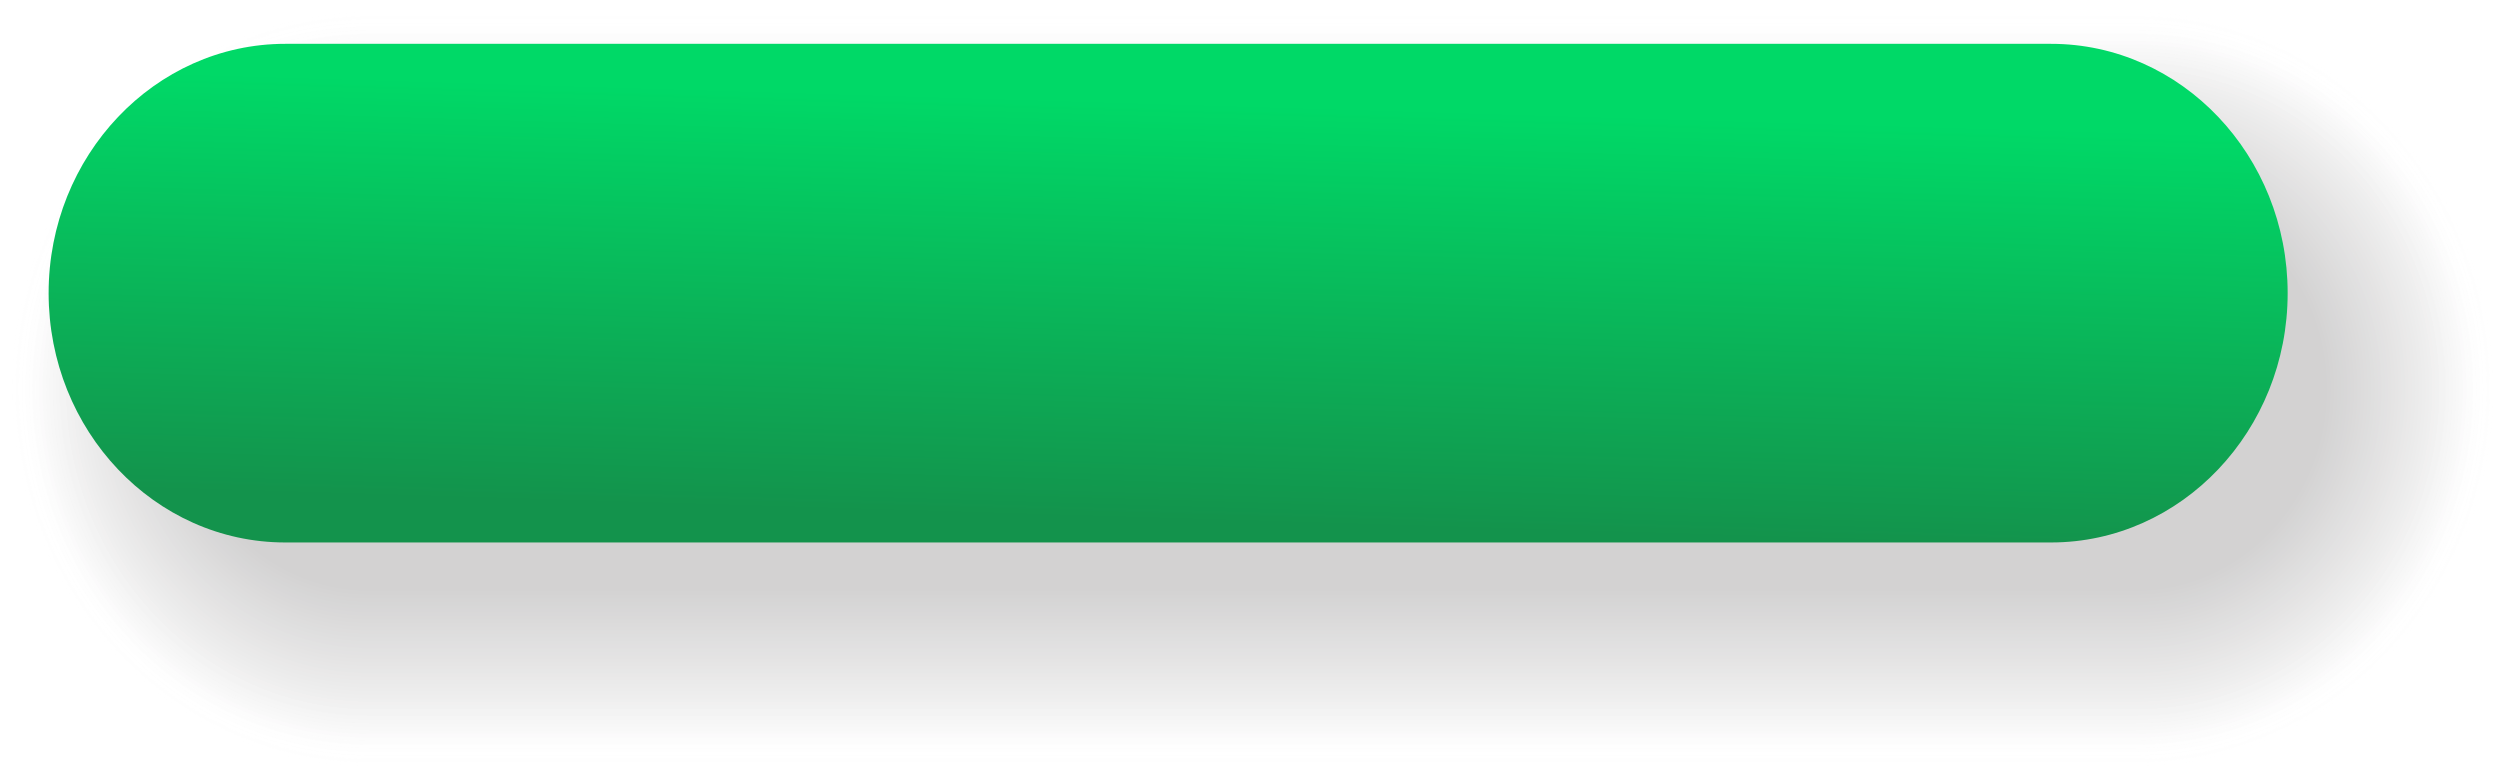 <svg width="272" height="85" viewBox="0 0 272 85" fill="none" xmlns="http://www.w3.org/2000/svg">
<g style="mix-blend-mode:multiply" opacity="0.2">
<path opacity="0.02" d="M232.348 0.958H40.233C18.538 0.958 0.95 19.488 0.95 42.346C0.95 65.204 18.538 83.734 40.233 83.734H232.348C254.043 83.734 271.631 65.204 271.631 42.346C271.631 19.488 254.043 0.958 232.348 0.958Z" fill="#FBFBFB"/>
<path opacity="0.04" d="M232.347 1.347H40.232C18.74 1.347 1.318 19.703 1.318 42.346C1.318 64.99 18.74 83.346 40.232 83.346H232.347C253.839 83.346 271.261 64.99 271.261 42.346C271.261 19.703 253.839 1.347 232.347 1.347Z" fill="#F6F6F6"/>
<path opacity="0.06" d="M232.348 1.736H40.232C18.944 1.736 1.688 19.918 1.688 42.346C1.688 64.775 18.944 82.957 40.232 82.957H232.348C253.635 82.957 270.892 64.775 270.892 42.346C270.892 19.918 253.635 1.736 232.348 1.736Z" fill="#F2F2F2"/>
<path opacity="0.08" d="M232.348 2.124H40.232C19.148 2.124 2.057 20.132 2.057 42.346C2.057 64.56 19.148 82.568 40.232 82.568H232.348C253.431 82.568 270.523 64.56 270.523 42.346C270.523 20.132 253.431 2.124 232.348 2.124Z" fill="#EEEDEE"/>
<path opacity="0.1" d="M232.349 2.513H40.233C19.353 2.513 2.427 20.347 2.427 42.346C2.427 64.345 19.353 82.179 40.233 82.179H232.349C253.228 82.179 270.155 64.345 270.155 42.346C270.155 20.347 253.228 2.513 232.349 2.513Z" fill="#E9E9E9"/>
<path opacity="0.12" d="M232.348 2.902H40.232C19.556 2.902 2.795 20.562 2.795 42.346C2.795 64.13 19.556 81.79 40.232 81.79H232.348C253.024 81.79 269.785 64.13 269.785 42.346C269.785 20.562 253.024 2.902 232.348 2.902Z" fill="#E5E5E5"/>
<path opacity="0.14" d="M232.348 3.291H40.232C19.76 3.291 3.164 20.776 3.164 42.346C3.164 63.916 19.76 81.401 40.232 81.401H232.348C252.82 81.401 269.416 63.916 269.416 42.346C269.416 20.776 252.82 3.291 232.348 3.291Z" fill="#E1E0E0"/>
<path opacity="0.16" d="M232.364 3.68H40.233C19.965 3.68 3.534 20.991 3.534 42.346C3.534 63.701 19.965 81.012 40.233 81.012H232.364C252.632 81.012 269.063 63.701 269.063 42.346C269.063 20.991 252.632 3.68 232.364 3.68Z" fill="#DCDCDC"/>
<path opacity="0.18" d="M232.363 4.069H40.232C20.168 4.069 3.902 21.206 3.902 42.346C3.902 63.486 20.168 80.624 40.232 80.624H232.363C252.427 80.624 268.693 63.486 268.693 42.346C268.693 21.206 252.427 4.069 232.363 4.069Z" fill="#D8D7D8"/>
<path opacity="0.2" d="M232.362 4.458H40.231C20.371 4.458 4.271 21.421 4.271 42.346C4.271 63.271 20.371 80.235 40.231 80.235H232.362C252.223 80.235 268.323 63.271 268.323 42.346C268.323 21.421 252.223 4.458 232.362 4.458Z" fill="#D4D3D3"/>
<path opacity="0.22" d="M232.362 4.846H40.231C20.575 4.846 4.64 21.636 4.64 42.346C4.64 63.057 20.575 79.846 40.231 79.846H232.362C252.019 79.846 267.954 63.057 267.954 42.346C267.954 21.636 252.019 4.846 232.362 4.846Z" fill="#D0CFCF"/>
<path opacity="0.24" d="M40.231 5.235H232.347C251.789 5.235 267.57 21.862 267.57 42.346C267.57 62.83 251.789 79.457 232.347 79.457H40.231C20.79 79.457 5.009 62.83 5.009 42.346C5.009 21.862 20.79 5.235 40.231 5.235Z" fill="#CBCACB"/>
<path opacity="0.25" d="M232.363 5.624H40.233C20.983 5.624 5.379 22.065 5.379 42.346V42.362C5.379 62.643 20.983 79.084 40.233 79.084H232.363C251.612 79.084 267.217 62.643 267.217 42.362V42.346C267.217 22.065 251.612 5.624 232.363 5.624Z" fill="#C7C6C6"/>
<path opacity="0.27" d="M232.363 6.013H40.233C21.187 6.013 5.748 22.28 5.748 42.346V42.362C5.748 62.428 21.187 78.695 40.233 78.695H232.363C251.409 78.695 266.848 62.428 266.848 42.362V42.346C266.848 22.28 251.409 6.013 232.363 6.013Z" fill="#C3C2C2"/>
<path opacity="0.29" d="M232.362 6.402H40.232C21.39 6.402 6.116 22.495 6.116 42.346V42.362C6.116 62.213 21.39 78.306 40.232 78.306H232.362C251.204 78.306 266.478 62.213 266.478 42.362V42.346C266.478 22.495 251.204 6.402 232.362 6.402Z" fill="#BEBDBD"/>
<path opacity="0.31" d="M40.232 6.791H232.348C250.978 6.791 266.094 22.718 266.094 42.346C266.094 61.975 250.978 77.902 232.348 77.902H40.232C21.602 77.902 6.485 61.975 6.485 42.346C6.485 22.718 21.602 6.791 40.232 6.791Z" fill="#BAB9B9"/>
<path opacity="0.33" d="M232.362 7.179H40.232C21.798 7.179 6.854 22.924 6.854 42.346V42.362C6.854 61.784 21.798 77.528 40.232 77.528H232.362C250.796 77.528 265.74 61.784 265.74 42.362V42.346C265.74 22.924 250.796 7.179 232.362 7.179Z" fill="#B6B4B5"/>
<path opacity="0.35" d="M232.363 7.568H40.232C22.002 7.568 7.224 23.139 7.224 42.346V42.362C7.224 61.569 22.002 77.139 40.232 77.139H232.363C250.593 77.139 265.371 61.569 265.371 42.362V42.346C265.371 23.139 250.593 7.568 232.363 7.568Z" fill="#B1B0B0"/>
<path opacity="0.37" d="M232.363 7.957H40.232C22.206 7.957 7.593 23.354 7.593 42.346V42.362C7.593 61.354 22.206 76.751 40.232 76.751H232.363C250.389 76.751 265.002 61.354 265.002 42.362V42.346C265.002 23.354 250.389 7.957 232.363 7.957Z" fill="#ADACAC"/>
<path opacity="0.39" d="M40.231 8.346H232.347C250.165 8.346 264.617 23.589 264.617 42.346C264.617 61.12 250.15 76.347 232.347 76.347H40.231C22.413 76.347 7.961 61.104 7.961 42.346C7.961 23.573 22.428 8.346 40.231 8.346Z" fill="#A9A7A8"/>
<path opacity="0.41" d="M232.363 8.735H40.232C22.614 8.735 8.331 23.783 8.331 42.346V42.362C8.331 60.925 22.614 75.973 40.232 75.973H232.363C249.981 75.973 264.264 60.925 264.264 42.362V42.346C264.264 23.783 249.981 8.735 232.363 8.735Z" fill="#A4A3A3"/>
<path opacity="0.43" d="M232.363 9.123H40.232C22.818 9.123 8.7 23.998 8.7 42.346V42.361C8.7 60.71 22.818 75.584 40.232 75.584H232.363C249.778 75.584 263.895 60.71 263.895 42.361V42.346C263.895 23.998 249.778 9.123 232.363 9.123Z" fill="#A09E9F"/>
<path opacity="0.45" d="M232.348 9.512H40.247C23.028 9.512 9.069 24.216 9.069 42.354C9.069 60.492 23.028 75.195 40.247 75.195H232.348C249.567 75.195 263.526 60.492 263.526 42.354C263.526 24.216 249.567 9.512 232.348 9.512Z" fill="#9C9A9A"/>
<path opacity="0.47" d="M232.348 9.901H40.247C23.232 9.901 9.438 24.431 9.438 42.354C9.438 60.277 23.232 74.806 40.247 74.806H232.348C249.364 74.806 263.157 60.277 263.157 42.354C263.157 24.431 249.364 9.901 232.348 9.901Z" fill="#979696"/>
<path opacity="0.49" d="M232.347 10.29H40.246C23.435 10.29 9.807 24.646 9.807 42.354C9.807 60.062 23.435 74.418 40.246 74.418H232.347C249.159 74.418 262.787 60.062 262.787 42.354C262.787 24.646 249.159 10.29 232.347 10.29Z" fill="#939192"/>
<path opacity="0.51" d="M232.348 10.679H40.246C23.639 10.679 10.176 24.86 10.176 42.354C10.176 59.847 23.639 74.029 40.246 74.029H232.348C248.955 74.029 262.418 59.847 262.418 42.354C262.418 24.86 248.955 10.679 232.348 10.679Z" fill="#8F8D8D"/>
<path opacity="0.53" d="M232.348 11.068H40.247C23.843 11.068 10.545 25.075 10.545 42.354C10.545 59.633 23.843 73.64 40.247 73.64H232.348C248.751 73.64 262.049 59.633 262.049 42.354C262.049 25.075 248.751 11.068 232.348 11.068Z" fill="#8B8889"/>
<path opacity="0.55" d="M232.362 11.457H40.247C24.047 11.457 10.914 25.29 10.914 42.354C10.914 59.418 24.047 73.251 40.247 73.251H232.362C248.562 73.251 261.695 59.418 261.695 42.354C261.695 25.29 248.562 11.457 232.362 11.457Z" fill="#868485"/>
<path opacity="0.57" d="M232.363 11.845H40.247C24.251 11.845 11.283 25.505 11.283 42.354C11.283 59.203 24.251 72.862 40.247 72.862H232.363C248.359 72.862 261.326 59.203 261.326 42.354C261.326 25.505 248.359 11.845 232.363 11.845Z" fill="#828080"/>
<path opacity="0.59" d="M232.363 12.234H40.247C24.454 12.234 11.652 25.719 11.652 42.354C11.652 58.988 24.454 72.473 40.247 72.473H232.363C248.155 72.473 260.957 58.988 260.957 42.354C260.957 25.719 248.155 12.234 232.363 12.234Z" fill="#7E7B7C"/>
<path opacity="0.61" d="M232.363 12.623H40.247C24.658 12.623 12.021 25.934 12.021 42.354C12.021 58.774 24.658 72.085 40.247 72.085H232.363C247.951 72.085 260.588 58.774 260.588 42.354C260.588 25.934 247.951 12.623 232.363 12.623Z" fill="#797777"/>
<path opacity="0.63" d="M232.363 13.012H40.247C24.862 13.012 12.391 26.149 12.391 42.354C12.391 58.559 24.862 71.696 40.247 71.696H232.363C247.747 71.696 260.219 58.559 260.219 42.354C260.219 26.149 247.747 13.012 232.363 13.012Z" fill="#757273"/>
<path opacity="0.65" d="M40.232 13.401H232.348C247.524 13.401 259.836 26.373 259.836 42.362C259.836 58.351 247.524 71.323 232.348 71.323H40.232C25.057 71.323 12.745 58.351 12.745 42.362C12.745 26.373 25.057 13.401 40.232 13.401Z" fill="#716E6F"/>
<path opacity="0.67" d="M232.348 13.774H40.233C25.256 13.774 13.114 26.566 13.114 42.346C13.114 58.126 25.256 70.918 40.233 70.918H232.348C247.325 70.918 259.467 58.126 259.467 42.346C259.467 26.566 247.325 13.774 232.348 13.774Z" fill="#6C6A6A"/>
<path opacity="0.69" d="M232.348 14.163H40.233C25.459 14.163 13.483 26.781 13.483 42.346C13.483 57.911 25.459 70.529 40.233 70.529H232.348C247.122 70.529 259.098 57.911 259.098 42.346C259.098 26.781 247.122 14.163 232.348 14.163Z" fill="#686566"/>
<path opacity="0.71" d="M232.349 14.552H40.233C25.663 14.552 13.852 26.996 13.852 42.346C13.852 57.696 25.663 70.14 40.233 70.14H232.349C246.918 70.14 258.729 57.696 258.729 42.346C258.729 26.996 246.918 14.552 232.349 14.552Z" fill="#646162"/>
<path opacity="0.73" d="M40.233 14.941H232.349C246.697 14.941 258.36 27.212 258.36 42.346C258.36 57.464 246.712 69.751 232.349 69.751H40.233C25.884 69.751 14.222 57.48 14.222 42.346C14.222 27.228 25.869 14.941 40.233 14.941Z" fill="#5F5C5D"/>
<path opacity="0.75" d="M232.349 15.329H40.233C26.071 15.329 14.591 27.425 14.591 42.346C14.591 57.267 26.071 69.363 40.233 69.363H232.349C246.51 69.363 257.991 57.267 257.991 42.346C257.991 27.425 246.51 15.329 232.349 15.329Z" fill="#5B5859"/>
<path opacity="0.76" d="M232.349 15.718H40.233C26.275 15.718 14.96 27.64 14.96 42.346C14.96 57.052 26.275 68.974 40.233 68.974H232.349C246.307 68.974 257.622 57.052 257.622 42.346C257.622 27.64 246.307 15.718 232.349 15.718Z" fill="#575454"/>
<path opacity="0.78" d="M232.349 16.107H40.233C26.479 16.107 15.329 27.855 15.329 42.346C15.329 56.838 26.479 68.585 40.233 68.585H232.349C246.103 68.585 257.253 56.838 257.253 42.346C257.253 27.855 246.103 16.107 232.349 16.107Z" fill="#524F50"/>
<path opacity="0.8" d="M40.233 16.496H232.349C245.886 16.496 256.884 28.083 256.884 42.346C256.884 56.609 245.886 68.196 232.349 68.196H40.233C26.696 68.196 15.698 56.609 15.698 42.346C15.698 28.083 26.696 16.496 40.233 16.496Z" fill="#4E4B4C"/>
<path opacity="0.82" d="M232.349 16.885H40.233C26.887 16.885 16.067 28.284 16.067 42.346C16.067 56.408 26.887 67.807 40.233 67.807H232.349C245.695 67.807 256.515 56.408 256.515 42.346C256.515 28.284 245.695 16.885 232.349 16.885Z" fill="#4A4747"/>
<path opacity="0.84" d="M232.349 17.274H40.233C27.091 17.274 16.436 28.499 16.436 42.346C16.436 56.193 27.091 67.418 40.233 67.418H232.349C245.492 67.418 256.146 56.193 256.146 42.346C256.146 28.499 245.492 17.274 232.349 17.274Z" fill="#464243"/>
<path opacity="0.86" d="M232.349 17.663H40.233C27.295 17.663 16.806 28.714 16.806 42.346C16.806 55.979 27.295 67.03 40.233 67.03H232.349C245.288 67.03 255.777 55.979 255.777 42.346C255.777 28.714 245.288 17.663 232.349 17.663Z" fill="#413E3F"/>
<path opacity="0.88" d="M40.233 18.052H232.349C245.074 18.052 255.408 28.939 255.408 42.346C255.408 55.754 245.074 66.641 232.349 66.641H40.233C27.508 66.641 17.175 55.754 17.175 42.346C17.175 28.939 27.508 18.052 40.233 18.052Z" fill="#3D393A"/>
<path opacity="0.9" d="M232.348 18.44H40.233C27.701 18.44 17.543 29.143 17.543 42.346C17.543 55.549 27.701 66.252 40.233 66.252H232.348C244.879 66.252 255.038 55.549 255.038 42.346C255.038 29.143 244.879 18.44 232.348 18.44Z" fill="#393536"/>
<path opacity="0.92" d="M232.348 18.829H40.233C27.905 18.829 17.912 29.358 17.912 42.346C17.912 55.334 27.905 65.863 40.233 65.863H232.348C244.676 65.863 254.669 55.334 254.669 42.346C254.669 29.358 244.676 18.829 232.348 18.829Z" fill="#343131"/>
<path opacity="0.94" d="M232.349 19.218H40.233C28.109 19.218 18.281 29.573 18.281 42.346C18.281 55.12 28.109 65.474 40.233 65.474H232.349C244.472 65.474 254.3 55.12 254.3 42.346C254.3 29.573 244.472 19.218 232.349 19.218Z" fill="#302C2D"/>
<path opacity="0.96" d="M40.234 19.607H232.35C244.263 19.607 253.932 29.794 253.932 42.346C253.932 54.898 244.263 65.086 232.35 65.086H40.234C28.321 65.086 18.651 54.898 18.651 42.346C18.651 29.794 28.321 19.607 40.234 19.607Z" fill="#2C2829"/>
<path opacity="0.98" d="M232.363 19.995H40.233C28.517 19.995 19.02 30.002 19.02 42.346C19.02 54.69 28.517 64.697 40.233 64.697H232.363C244.079 64.697 253.577 54.69 253.577 42.346C253.577 30.002 244.079 19.995 232.363 19.995Z" fill="#272324"/>
<path d="M40.233 64.308C28.733 64.308 19.389 54.447 19.389 42.346C19.389 30.245 28.748 20.384 40.233 20.384H232.349C243.849 20.384 253.193 30.245 253.193 42.346C253.193 54.447 243.849 64.308 232.349 64.308H40.233Z" fill="#231F20"/>
</g>
<path d="M31.035 59.02C16.834 59.02 5.29 46.841 5.29 31.894C5.29 16.947 16.849 4.769 31.035 4.769H223.151C237.353 4.769 248.897 16.947 248.897 31.894C248.897 46.841 237.338 59.02 223.151 59.02H31.035Z" fill="url(#paint0_linear_48_12250)"/>
<defs>
<linearGradient id="paint0_linear_48_12250" x1="-22.005" y1="57.589" x2="-20.367" y2="3.327" gradientUnits="userSpaceOnUse">
<stop offset="0.1" stop-color="#13934C"/>
<stop offset="0.94" stop-color="#00D967"/>
</linearGradient>
</defs>
</svg>
